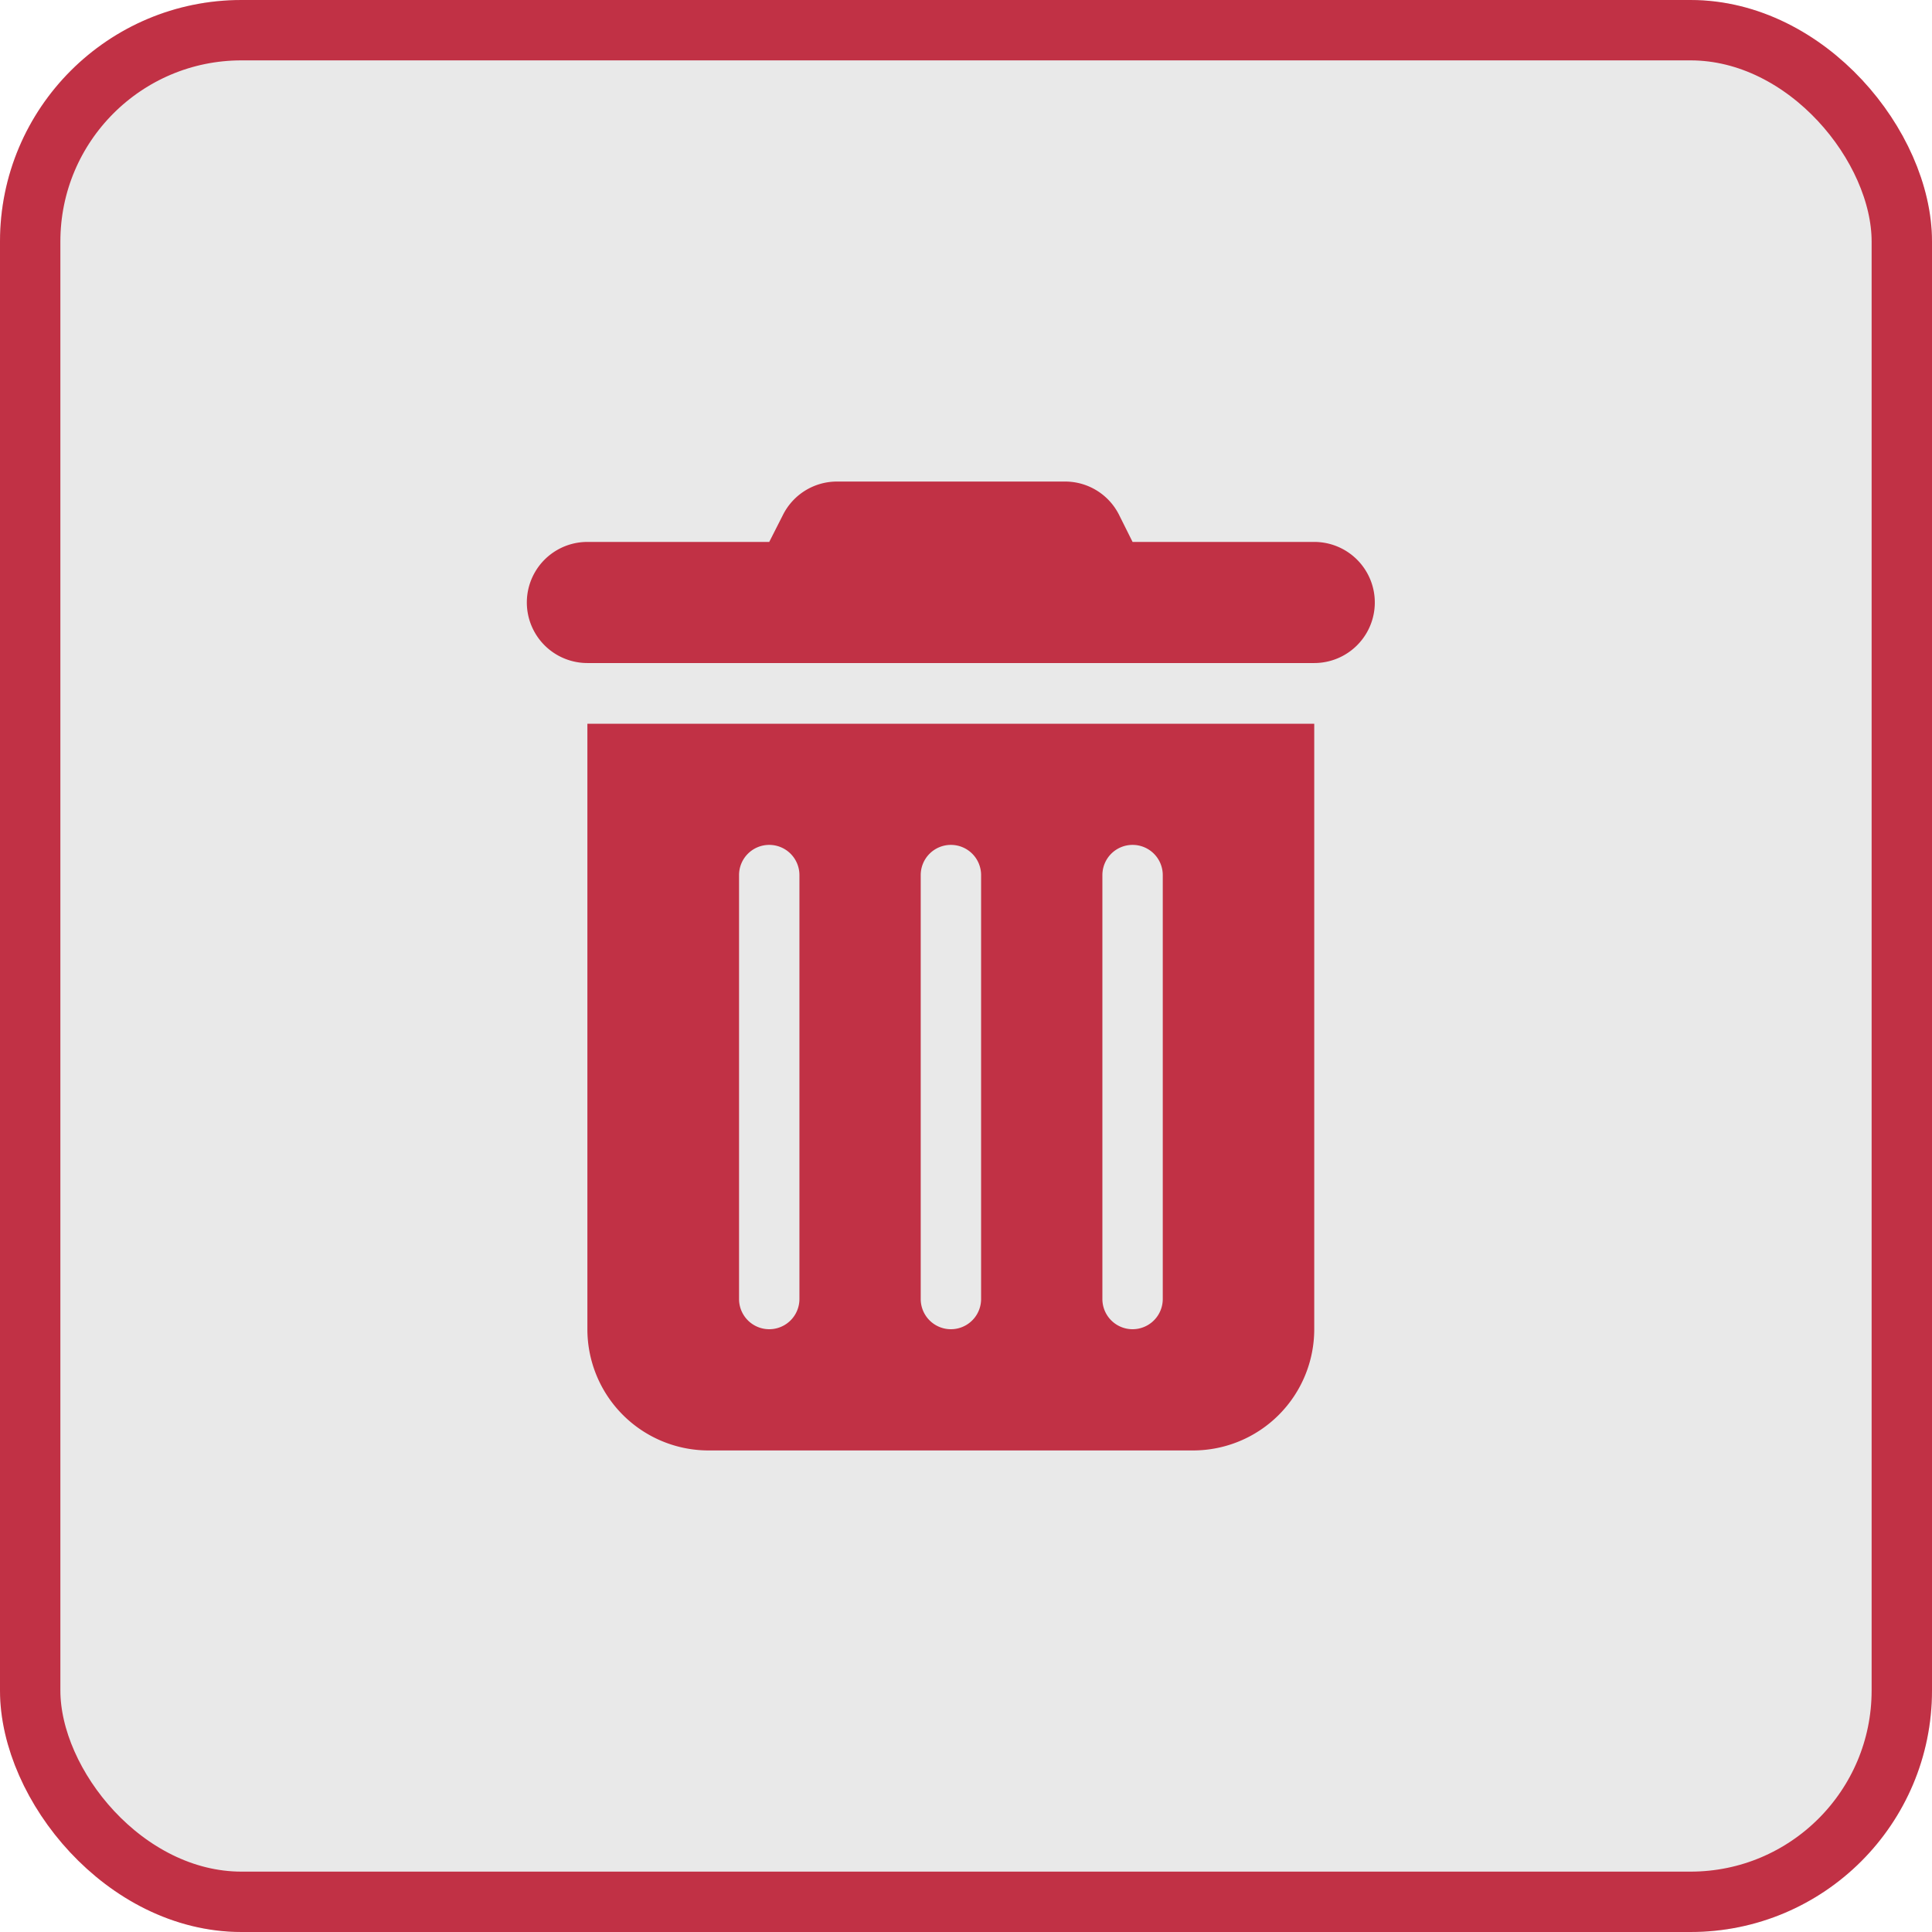 <svg xmlns="http://www.w3.org/2000/svg" width="32" height="32" viewBox="0 0 32 32">
  <g id="delet" transform="translate(-225 -591)">
    <g id="Rectangle_226" data-name="Rectangle 226" transform="translate(225 591)" fill="#e9e9e9" stroke="#c13145" stroke-width="1">
      <rect width="32" height="32" rx="4" stroke="none"/>
      <rect x="0.5" y="0.5" width="31" height="31" rx="3.5" fill="none"/>
    </g>
    <path id="Icon_fa-solid-trash-can" data-name="Icon fa-solid-trash-can" d="M4.238.555A1,1,0,0,1,5.134,0H8.908a1,1,0,0,1,.9.555L10.03,1h3.009a1,1,0,1,1,0,2.006H1A1,1,0,1,1,1,1H4.012ZM1,4.012H13.039v10.03a2.008,2.008,0,0,1-2.006,2.006H3.009A2.008,2.008,0,0,1,1,14.042ZM4.012,6.018a.5.5,0,0,0-.5.5V13.54a.5.5,0,1,0,1,0V6.519A.5.5,0,0,0,4.012,6.018Zm3.009,0a.5.5,0,0,0-.5.5V13.54a.5.5,0,1,0,1,0V6.519A.5.5,0,0,0,7.021,6.018Zm3.009,0a.5.5,0,0,0-.5.5V13.54a.5.5,0,1,0,1,0V6.519A.5.5,0,0,0,10.03,6.018Z" transform="translate(233.729 598.976)" fill="#c13145"/>
  </g>
</svg>
